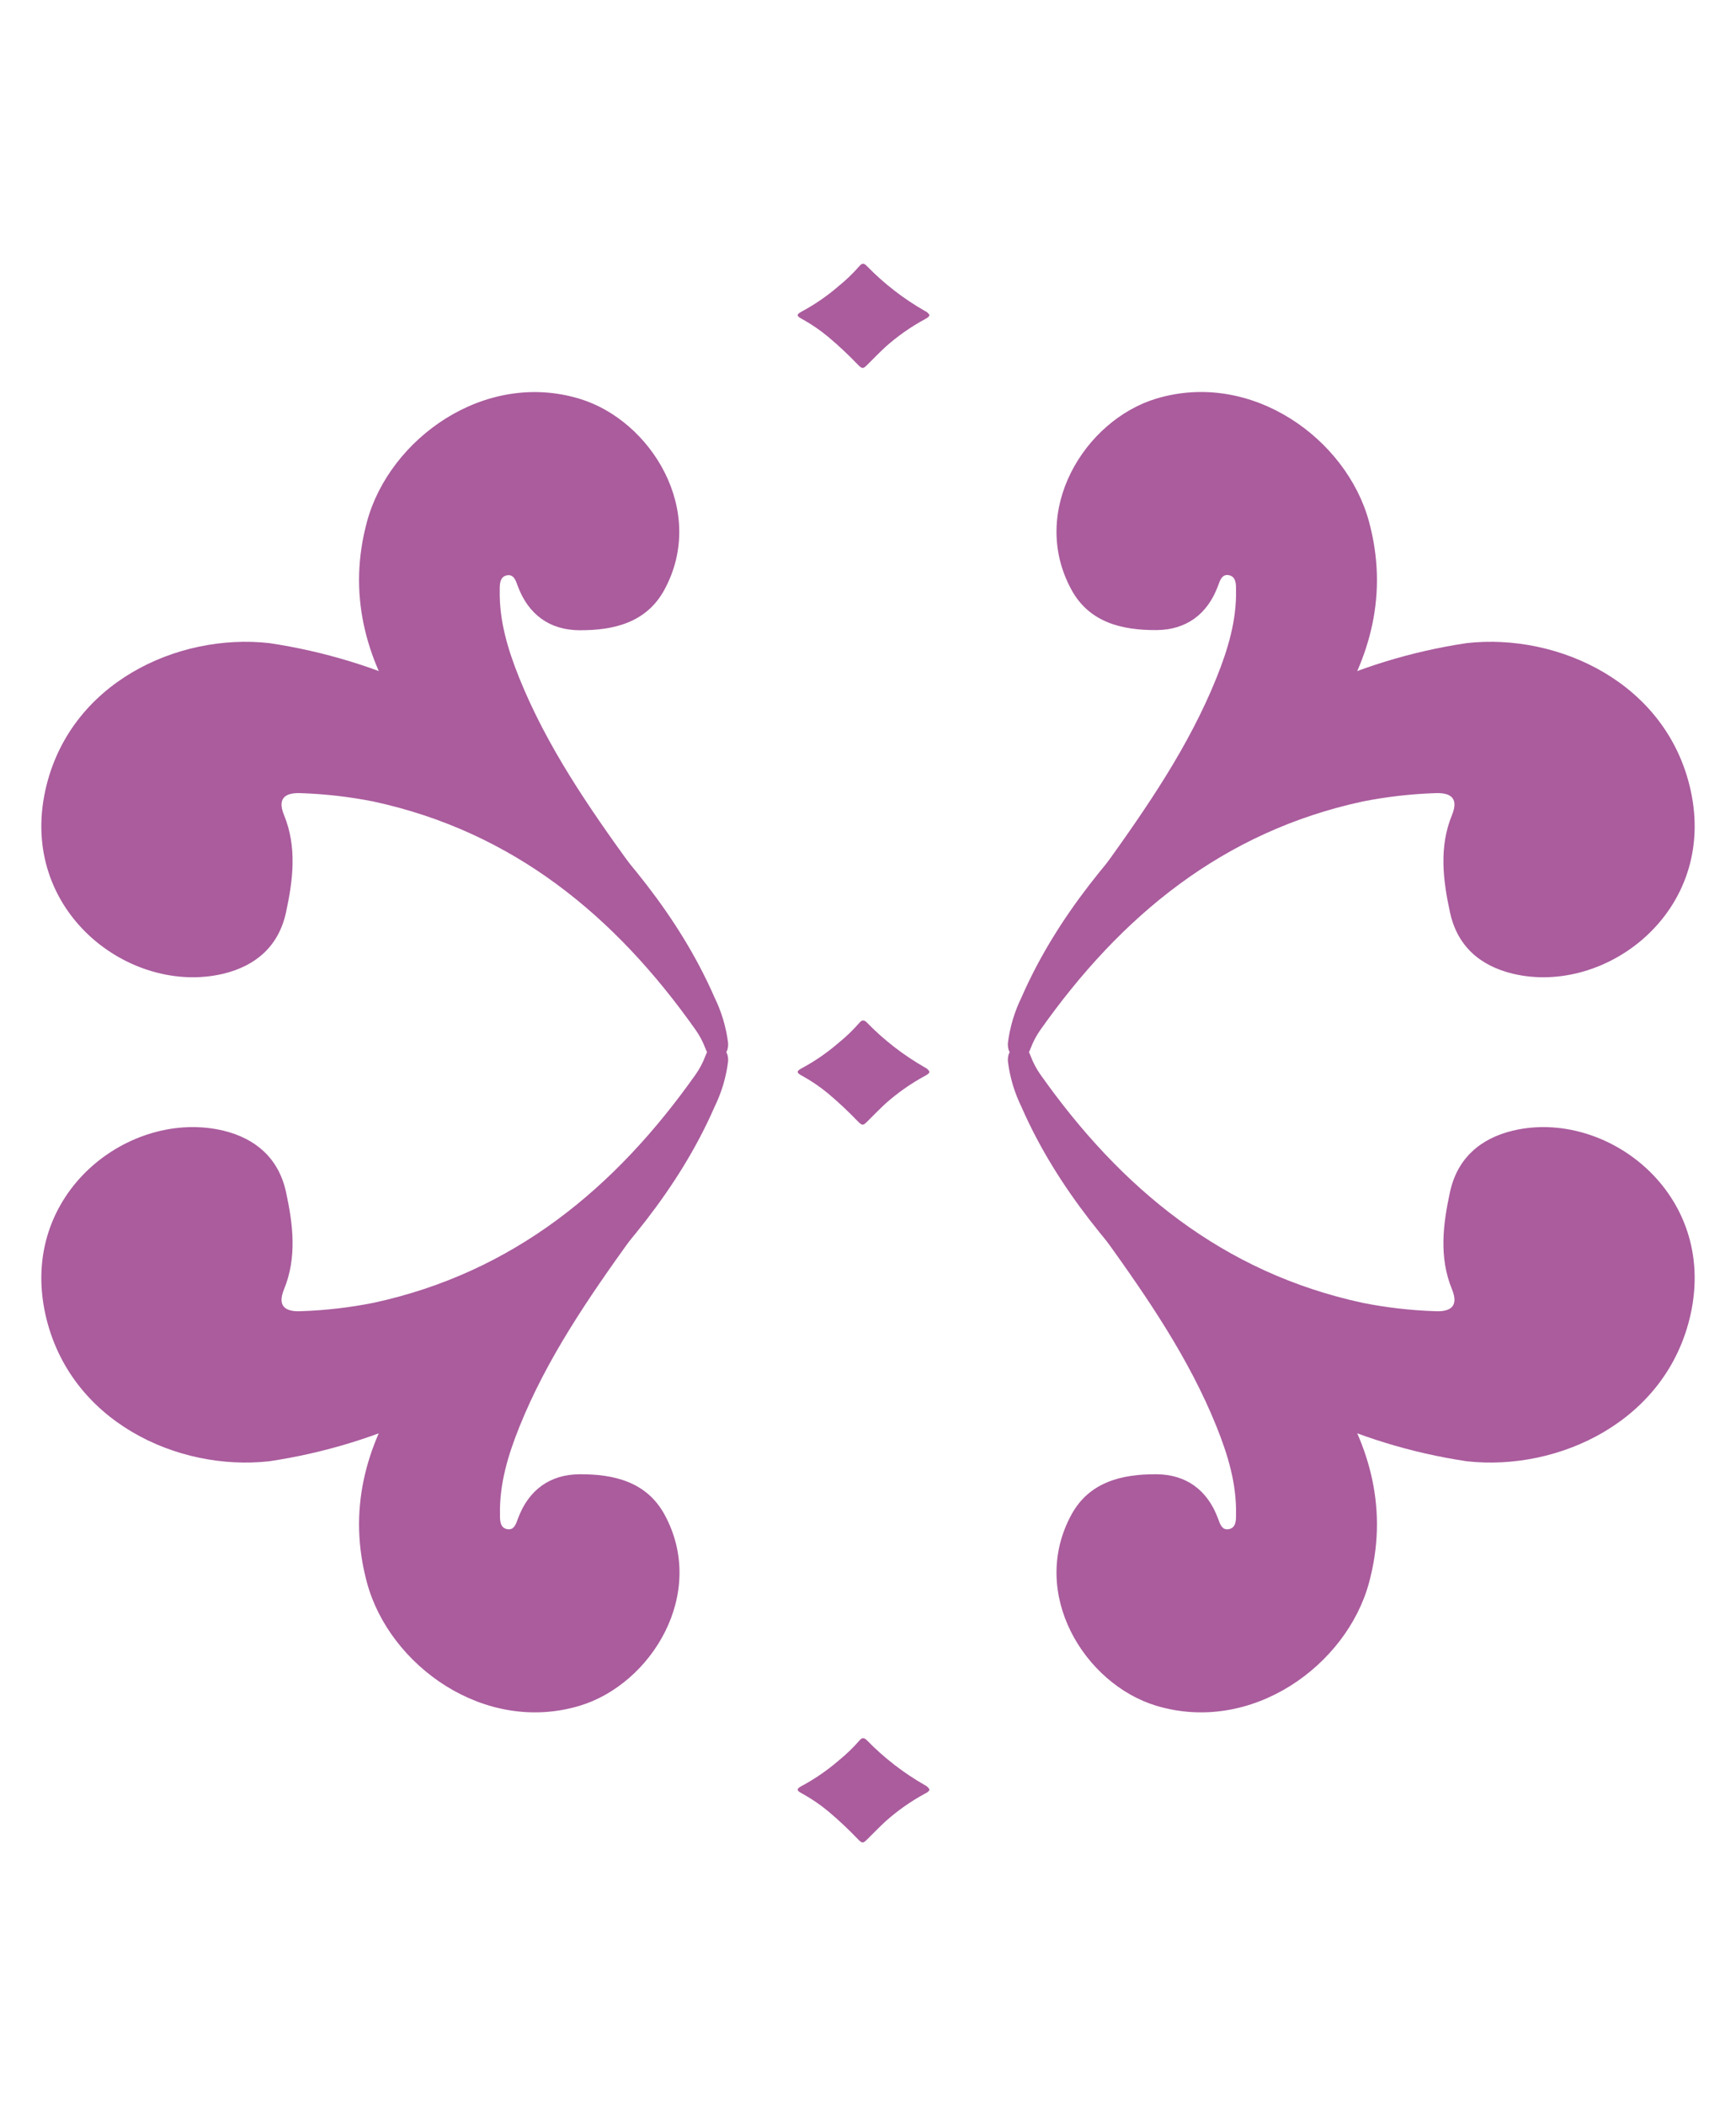 <svg width="80" height="97" viewBox="0 0 80 97" fill="none" xmlns="http://www.w3.org/2000/svg">
<path d="M16.911 24.041C16.022 27.33 16.818 30.326 18.638 33.083C20.369 35.7 22.776 37.688 25.107 39.747C26.767 41.212 28.633 42.426 30.218 43.993C30.4 44.175 30.611 44.485 30.942 44.215C31.309 43.918 31.244 43.539 31.062 43.178C30.493 42.04 29.835 40.949 29.096 39.913C27.111 37.172 25.204 34.397 23.933 31.248C23.409 29.945 23.002 28.615 23.029 27.197C23.029 26.947 23.016 26.561 23.38 26.506C23.691 26.459 23.776 26.78 23.862 27.009C24.351 28.318 25.331 29.03 26.691 29.039C28.267 29.05 29.789 28.7 30.618 27.173C32.587 23.545 30.007 19.372 26.707 18.374C22.316 17.042 17.938 20.227 16.911 24.041Z" fill="#AA5C9D"/>
<path d="M2.091 36.407C3.184 31.468 8.184 29.158 12.413 29.633C14.957 30.013 17.43 30.773 19.747 31.889C21.889 33.118 23.951 34.464 25.711 36.219C28.6 39.1 31.267 42.16 32.927 45.957C33.248 46.613 33.459 47.318 33.551 48.042C33.573 48.322 33.498 48.625 33.133 48.707C32.769 48.789 32.618 48.614 32.502 48.295C32.39 47.998 32.241 47.717 32.058 47.457C28.349 42.203 23.651 38.322 17.202 36.93C16.111 36.714 15.005 36.586 13.893 36.547C13.316 36.518 12.718 36.651 13.087 37.551C13.693 39.022 13.504 40.549 13.18 42.039C12.844 43.59 11.802 44.501 10.291 44.867C6 45.886 0.856 41.994 2.091 36.407Z" fill="#AA5C9D"/>
<path d="M63.089 24.041C63.978 27.33 63.182 30.326 61.362 33.083C59.631 35.7 57.224 37.688 54.893 39.747C53.233 41.212 51.367 42.427 49.782 43.993C49.6 44.175 49.389 44.485 49.058 44.215C48.691 43.918 48.755 43.539 48.938 43.178C49.507 42.04 50.164 40.949 50.904 39.913C52.873 37.17 54.784 34.395 56.056 31.241C56.58 29.938 56.987 28.609 56.96 27.19C56.96 26.94 56.973 26.554 56.609 26.499C56.298 26.452 56.213 26.774 56.127 27.002C55.638 28.312 54.658 29.023 53.298 29.032C51.722 29.043 50.2 28.693 49.371 27.166C47.402 23.538 49.982 19.365 53.282 18.368C57.684 17.043 62.062 20.227 63.089 24.041Z" fill="#AA5C9D"/>
<path d="M77.909 36.407C76.816 31.468 71.816 29.158 67.587 29.633C65.043 30.013 62.57 30.773 60.253 31.889C58.111 33.118 56.049 34.464 54.289 36.219C51.4 39.1 48.733 42.16 47.073 45.957C46.752 46.613 46.541 47.318 46.449 48.042C46.427 48.322 46.502 48.625 46.867 48.707C47.231 48.789 47.382 48.614 47.498 48.295C47.61 47.998 47.759 47.717 47.942 47.457C51.651 42.203 56.349 38.322 62.798 36.93C63.889 36.714 64.995 36.586 66.107 36.547C66.684 36.518 67.282 36.651 66.913 37.551C66.307 39.022 66.496 40.549 66.82 42.039C67.156 43.59 68.198 44.501 69.72 44.867C74 45.886 79.144 41.994 77.909 36.407Z" fill="#AA5C9D"/>
<path d="M16.911 72.923C16.022 69.632 16.818 66.636 18.638 63.879C20.369 61.262 22.776 59.274 25.107 57.215C26.767 55.75 28.633 54.538 30.218 52.969C30.4 52.787 30.611 52.479 30.942 52.747C31.309 53.044 31.244 53.423 31.062 53.784C30.494 54.923 29.836 56.015 29.096 57.051C27.127 59.792 25.216 62.567 23.945 65.721C23.42 67.024 23.013 68.354 23.04 69.772C23.04 70.022 23.027 70.41 23.391 70.463C23.702 70.51 23.787 70.191 23.873 69.96C24.362 68.651 25.342 67.939 26.702 67.93C28.278 67.919 29.8 68.269 30.629 69.796C32.598 73.424 30.018 77.597 26.718 78.595C22.316 79.92 17.938 76.735 16.911 72.923Z" fill="#AA5C9D"/>
<path d="M2.091 60.557C3.184 65.495 8.184 67.804 12.413 67.33C14.958 66.95 17.43 66.19 19.747 65.074C21.889 63.844 23.951 62.498 25.711 60.743C28.6 57.862 31.267 54.802 32.927 51.005C33.249 50.349 33.46 49.645 33.551 48.92C33.573 48.641 33.498 48.337 33.133 48.255C32.769 48.173 32.618 48.35 32.502 48.667C32.39 48.965 32.24 49.247 32.058 49.507C28.349 54.76 23.651 58.64 17.202 60.032C16.111 60.248 15.005 60.377 13.893 60.415C13.316 60.446 12.718 60.311 13.087 59.411C13.693 57.94 13.504 56.413 13.18 54.923C12.844 53.386 11.802 52.461 10.291 52.096C6 51.076 0.856 54.961 2.091 60.557Z" fill="#AA5C9D"/>
<path d="M63.089 72.923C63.978 69.632 63.182 66.636 61.362 63.879C59.631 61.262 57.224 59.274 54.893 57.215C53.233 55.75 51.367 54.538 49.782 52.969C49.6 52.787 49.389 52.479 49.058 52.747C48.691 53.044 48.755 53.423 48.938 53.784C49.506 54.923 50.164 56.015 50.904 57.051C52.873 59.792 54.784 62.567 56.056 65.721C56.58 67.024 56.987 68.354 56.96 69.772C56.96 70.022 56.973 70.41 56.609 70.463C56.298 70.51 56.213 70.191 56.127 69.96C55.638 68.651 54.658 67.939 53.298 67.93C51.722 67.919 50.2 68.269 49.371 69.796C47.402 73.424 49.982 77.597 53.282 78.595C57.684 79.92 62.062 76.735 63.089 72.923Z" fill="#AA5C9D"/>
<path d="M77.909 60.557C76.816 65.495 71.816 67.804 67.587 67.33C65.042 66.95 62.57 66.19 60.253 65.074C58.111 63.844 56.049 62.498 54.289 60.743C51.4 57.862 48.733 54.802 47.073 51.005C46.751 50.349 46.54 49.645 46.449 48.92C46.427 48.641 46.502 48.337 46.867 48.255C47.231 48.173 47.382 48.35 47.498 48.667C47.61 48.965 47.76 49.247 47.942 49.507C51.651 54.76 56.349 58.64 62.798 60.032C63.889 60.248 64.995 60.377 66.107 60.415C66.684 60.446 67.282 60.311 66.913 59.411C66.307 57.94 66.496 56.413 66.82 54.923C67.156 53.386 68.198 52.461 69.72 52.096C74 51.076 79.144 54.961 77.909 60.557Z" fill="#AA5C9D"/>
<path d="M42.836 49.388C42.8 49.485 42.715 49.523 42.636 49.567C41.98 49.922 41.368 50.351 40.811 50.846C40.524 51.112 40.253 51.393 39.975 51.668C39.773 51.87 39.738 51.876 39.531 51.668C39.103 51.222 38.652 50.799 38.18 50.4C37.799 50.082 37.387 49.801 36.951 49.563C36.698 49.428 36.693 49.356 36.951 49.219C37.558 48.892 38.126 48.5 38.647 48.049C38.989 47.772 39.306 47.467 39.596 47.136C39.72 46.985 39.818 46.981 39.958 47.125C40.746 47.933 41.643 48.627 42.624 49.186C42.716 49.227 42.79 49.298 42.836 49.388Z" fill="#AA5C9D"/>
<path d="M42.836 14.52C42.8 14.618 42.715 14.653 42.636 14.7C41.98 15.055 41.368 15.484 40.811 15.979C40.524 16.245 40.253 16.524 39.975 16.801C39.773 17.003 39.738 17.009 39.531 16.801C39.104 16.355 38.653 15.931 38.18 15.533C37.798 15.214 37.387 14.933 36.951 14.693C36.698 14.56 36.693 14.489 36.951 14.352C37.558 14.025 38.126 13.633 38.647 13.182C38.989 12.905 39.306 12.6 39.596 12.269C39.72 12.118 39.818 12.114 39.958 12.269C40.746 13.077 41.643 13.77 42.624 14.33C42.714 14.368 42.788 14.435 42.836 14.52Z" fill="#AA5C9D"/>
<path d="M42.836 82.462C42.8 82.559 42.715 82.595 42.636 82.639C41.979 82.994 41.367 83.424 40.811 83.92C40.524 84.184 40.253 84.465 39.975 84.74C39.773 84.944 39.738 84.951 39.531 84.74C39.104 84.293 38.653 83.869 38.18 83.47C37.798 83.152 37.387 82.872 36.951 82.633C36.698 82.5 36.693 82.427 36.951 82.289C37.557 81.962 38.126 81.571 38.647 81.121C38.989 80.844 39.306 80.539 39.596 80.208C39.72 80.055 39.818 80.053 39.958 80.195C40.746 81.003 41.643 81.696 42.624 82.256C42.716 82.299 42.791 82.371 42.836 82.462Z" fill="#AA5C9D"/>
</svg>
